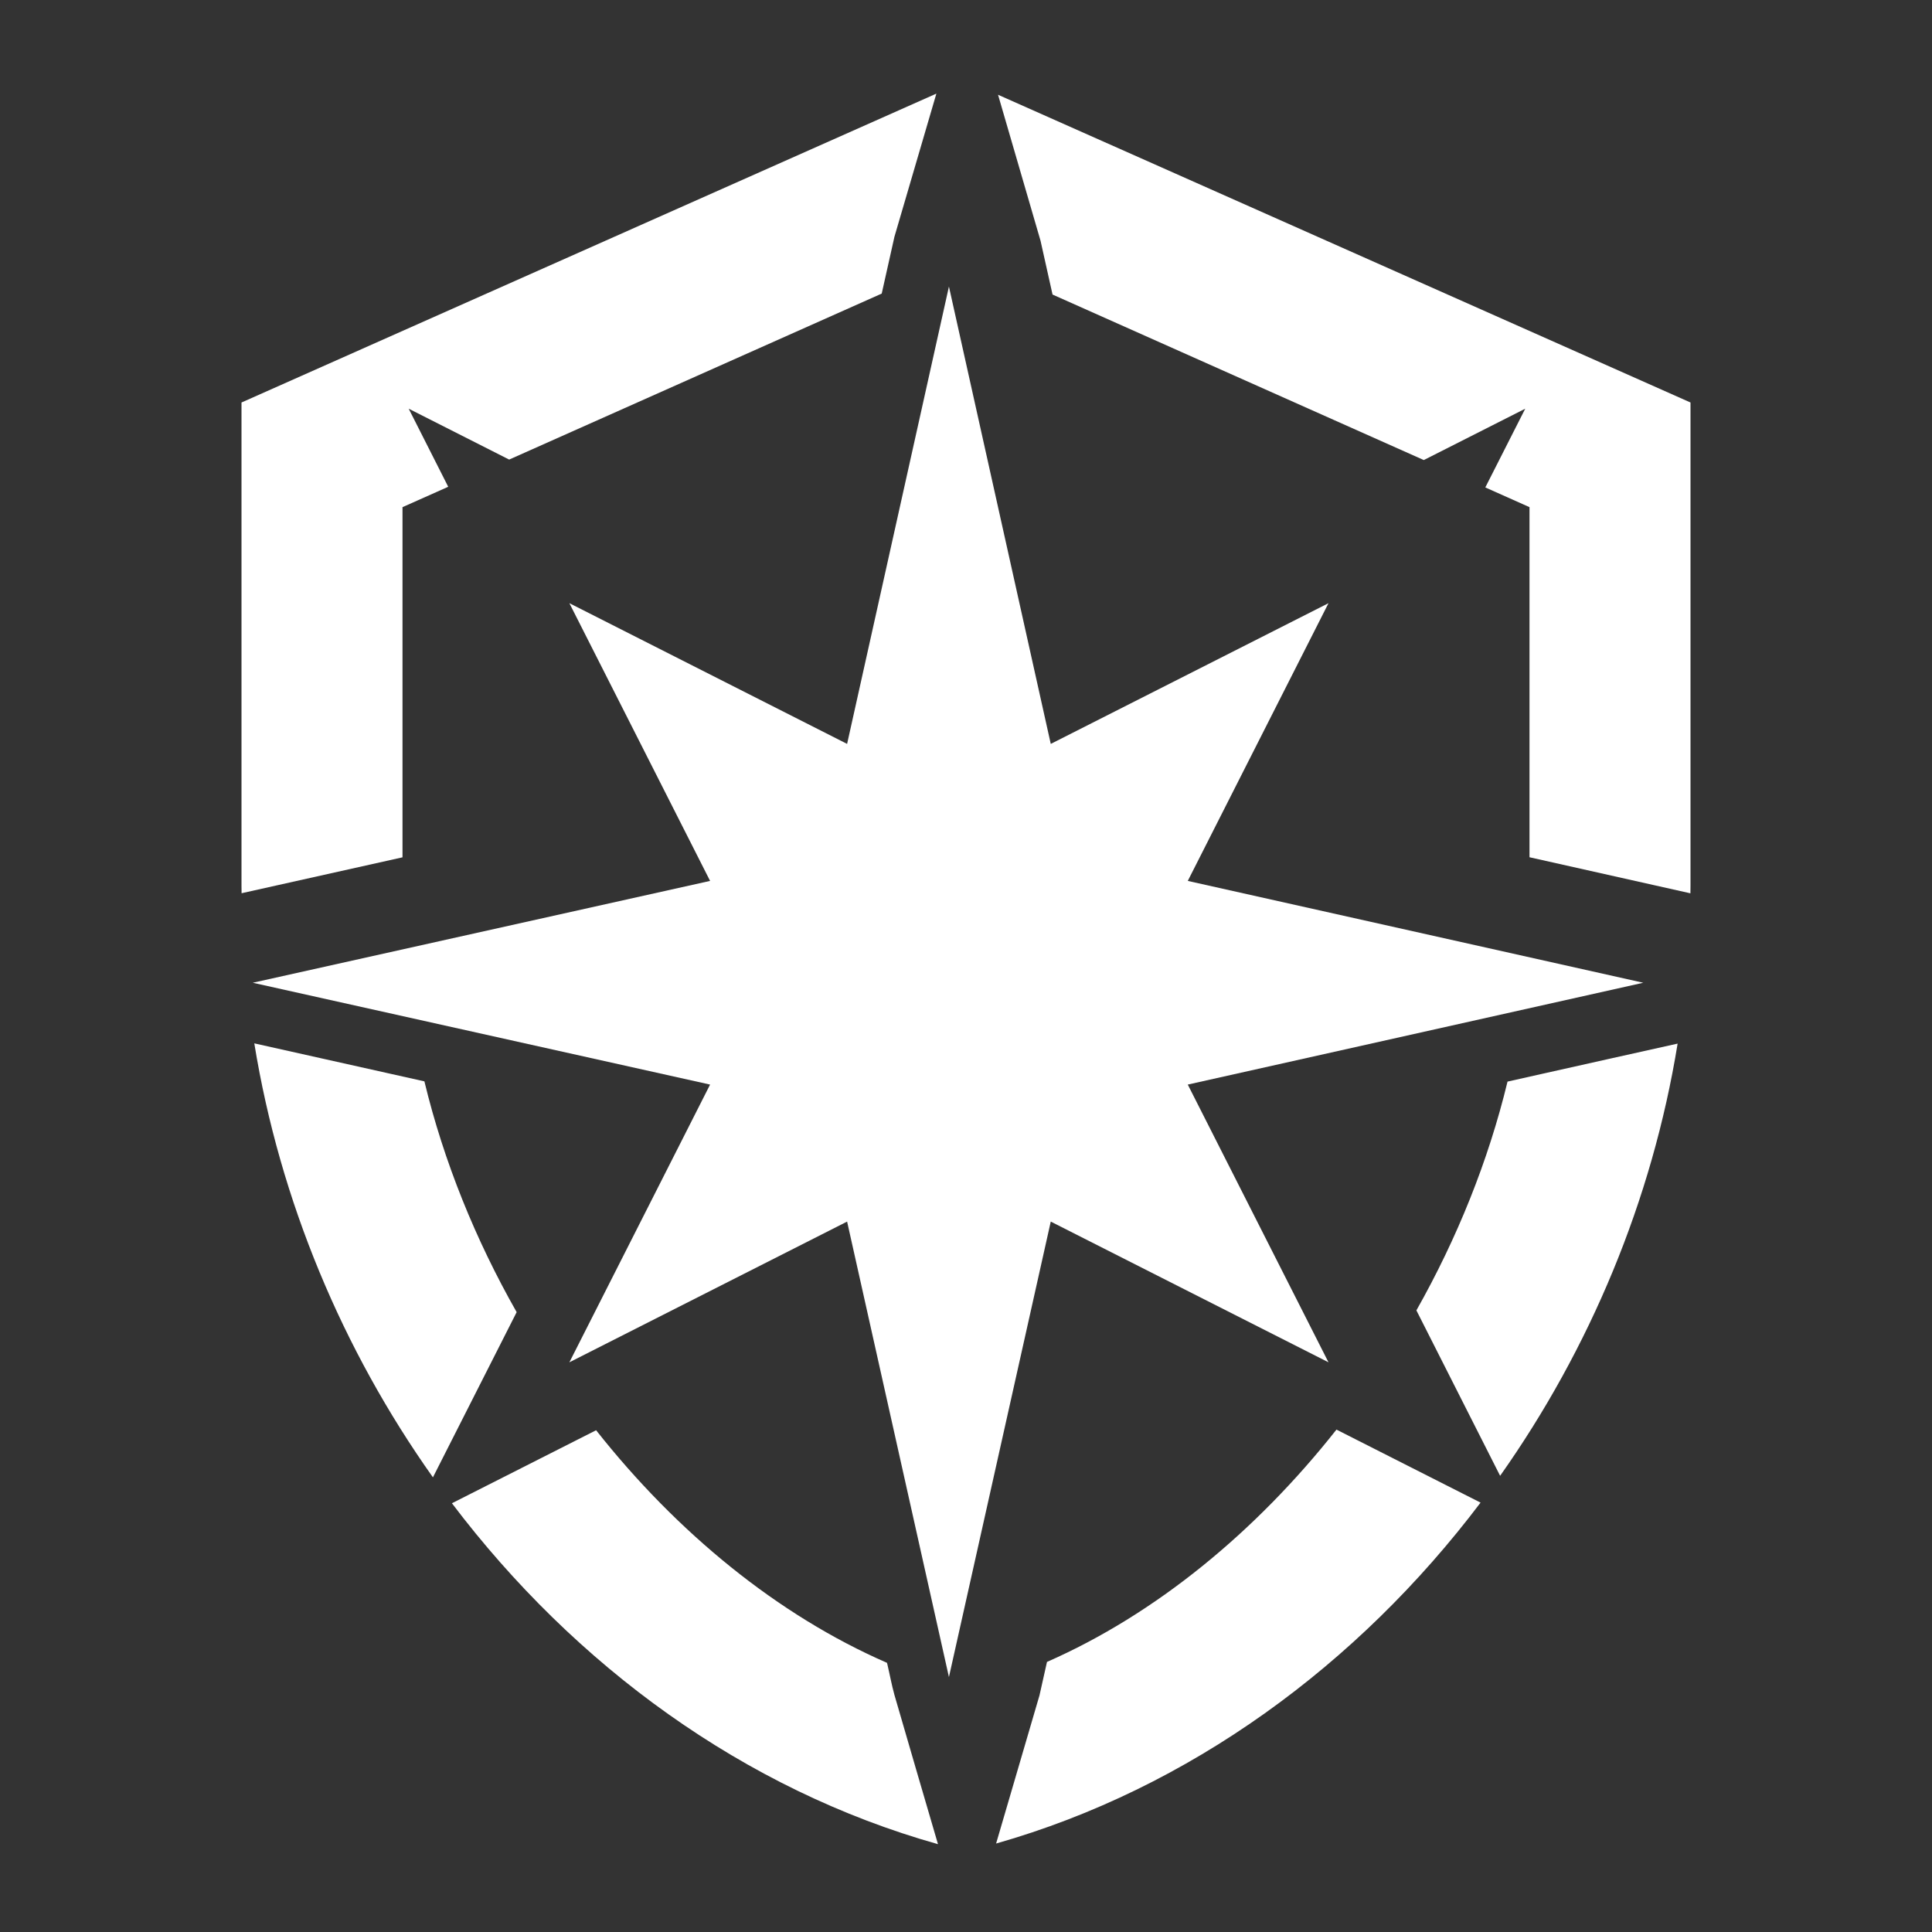 <?xml version="1.0" encoding="UTF-8" standalone="no"?>
<svg
   version="1.1"
   width="512"
   height="512"
   viewBox="0 0 24 24"
   id="svg500"
   sodipodi:docname="resistance_explosive.svg"
   inkscape:version="1.2.2 (732a01da63, 2022-12-09)"
   inkscape:export-filename="resistance_explosive.png"
   inkscape:export-xdpi="96"
   inkscape:export-ydpi="96"
   xmlns:inkscape="http://www.inkscape.org/namespaces/inkscape"
   xmlns:sodipodi="http://sodipodi.sourceforge.net/DTD/sodipodi-0.dtd"
   xmlns="http://www.w3.org/2000/svg"
   xmlns:svg="http://www.w3.org/2000/svg">
  <rect x="0" y="0" width="24" height="24" fill="#333333" stroke="none"/>
  <defs
     id="defs504" />
  <sodipodi:namedview
     id="namedview502"
     pagecolor="#ffffff"
     bordercolor="#000000"
     borderopacity="0.25"
     inkscape:showpageshadow="2"
     inkscape:pageopacity="0.0"
     inkscape:pagecheckerboard="0"
     inkscape:deskcolor="#d1d1d1"
     showgrid="false"
     inkscape:zoom="1.6191406"
     inkscape:cx="219.86972"
     inkscape:cy="256.30881"
     inkscape:window-width="1920"
     inkscape:window-height="1009"
     inkscape:window-x="-8"
     inkscape:window-y="-8"
     inkscape:window-maximized="1"
     inkscape:current-layer="svg500" />
  <path
     id="path498"
     d="M 11.632 1.163 L 3 5 L 3 11 C 3 11.032 3 11.064 3.001 11.096 C 3.667 10.947 4.333 10.799 5 10.65 L 5 6.3 L 5.568 6.047 C 5.404 5.723 5.241 5.4 5.077 5.077 C 5.493 5.288 5.909 5.499 6.325 5.709 L 10.953 3.647 C 11.006 3.411 11.058 3.176 11.111 2.941 C 11.284 2.349 11.458 1.756 11.632 1.163 z M 12.398 1.177 C 12.574 1.782 12.75 2.386 12.926 2.991 C 12.975 3.214 13.025 3.436 13.075 3.659 L 17.687 5.715 C 18.107 5.502 18.527 5.29 18.947 5.077 C 18.781 5.403 18.616 5.729 18.451 6.055 L 19 6.3 L 19 10.649 C 19.667 10.799 20.333 10.947 20.999 11.097 C 21 11.065 21 11.032 21 11 L 21 5 L 12.398 1.177 z M 3.159 12.961 C 3.477 14.917 4.256 16.77 5.378 18.352 C 5.725 17.668 6.071 16.984 6.418 16.3 C 5.907 15.401 5.513 14.43 5.272 13.433 C 4.568 13.276 3.863 13.119 3.159 12.961 z M 20.84 12.964 C 20.275 13.089 19.711 13.216 19.146 13.342 C 19.006 13.374 18.867 13.405 18.727 13.436 C 18.488 14.424 18.099 15.386 17.595 16.278 C 17.942 16.963 18.289 17.648 18.635 18.333 C 19.75 16.755 20.524 14.91 20.84 12.964 z M 16.602 17.759 C 15.6 19.029 14.354 20.053 13.006 20.645 C 12.975 20.783 12.944 20.922 12.913 21.06 C 12.733 21.674 12.553 22.287 12.374 22.901 C 14.775 22.218 16.868 20.682 18.392 18.666 C 17.795 18.363 17.199 18.061 16.602 17.759 z M 7.405 17.767 C 6.808 18.07 6.211 18.372 5.614 18.674 C 7.143 20.694 9.244 22.231 11.652 22.909 C 11.471 22.291 11.29 21.673 11.111 21.055 C 11.076 20.929 11.053 20.801 11.023 20.674 C 11.021 20.668 11.02 20.662 11.018 20.656 C 9.664 20.066 8.412 19.042 7.405 17.767 z "
     style="fill:#ffffff" />
  <g
     transform="matrix(0.023,0,0,-0.023,0.012,22.512)"
     id="g95"
     style="fill:#ffffff">
    <path
       fill="currentColor"
       d="M 512,824 457,577 307,653 383,503 136,448 383,393 307,243 l 150,76 55,-246 55,246 150,-76 -76,150 246,55 -246,55 76,150 -150,-76 z"
       id="path93"
       style="fill:#ffffff" />
  </g>
  <g
     transform="matrix(0.023,0,0,-0.023,0.012,22.512)"
     id="g95-1"
     style="fill:#ffffff" />
</svg>
